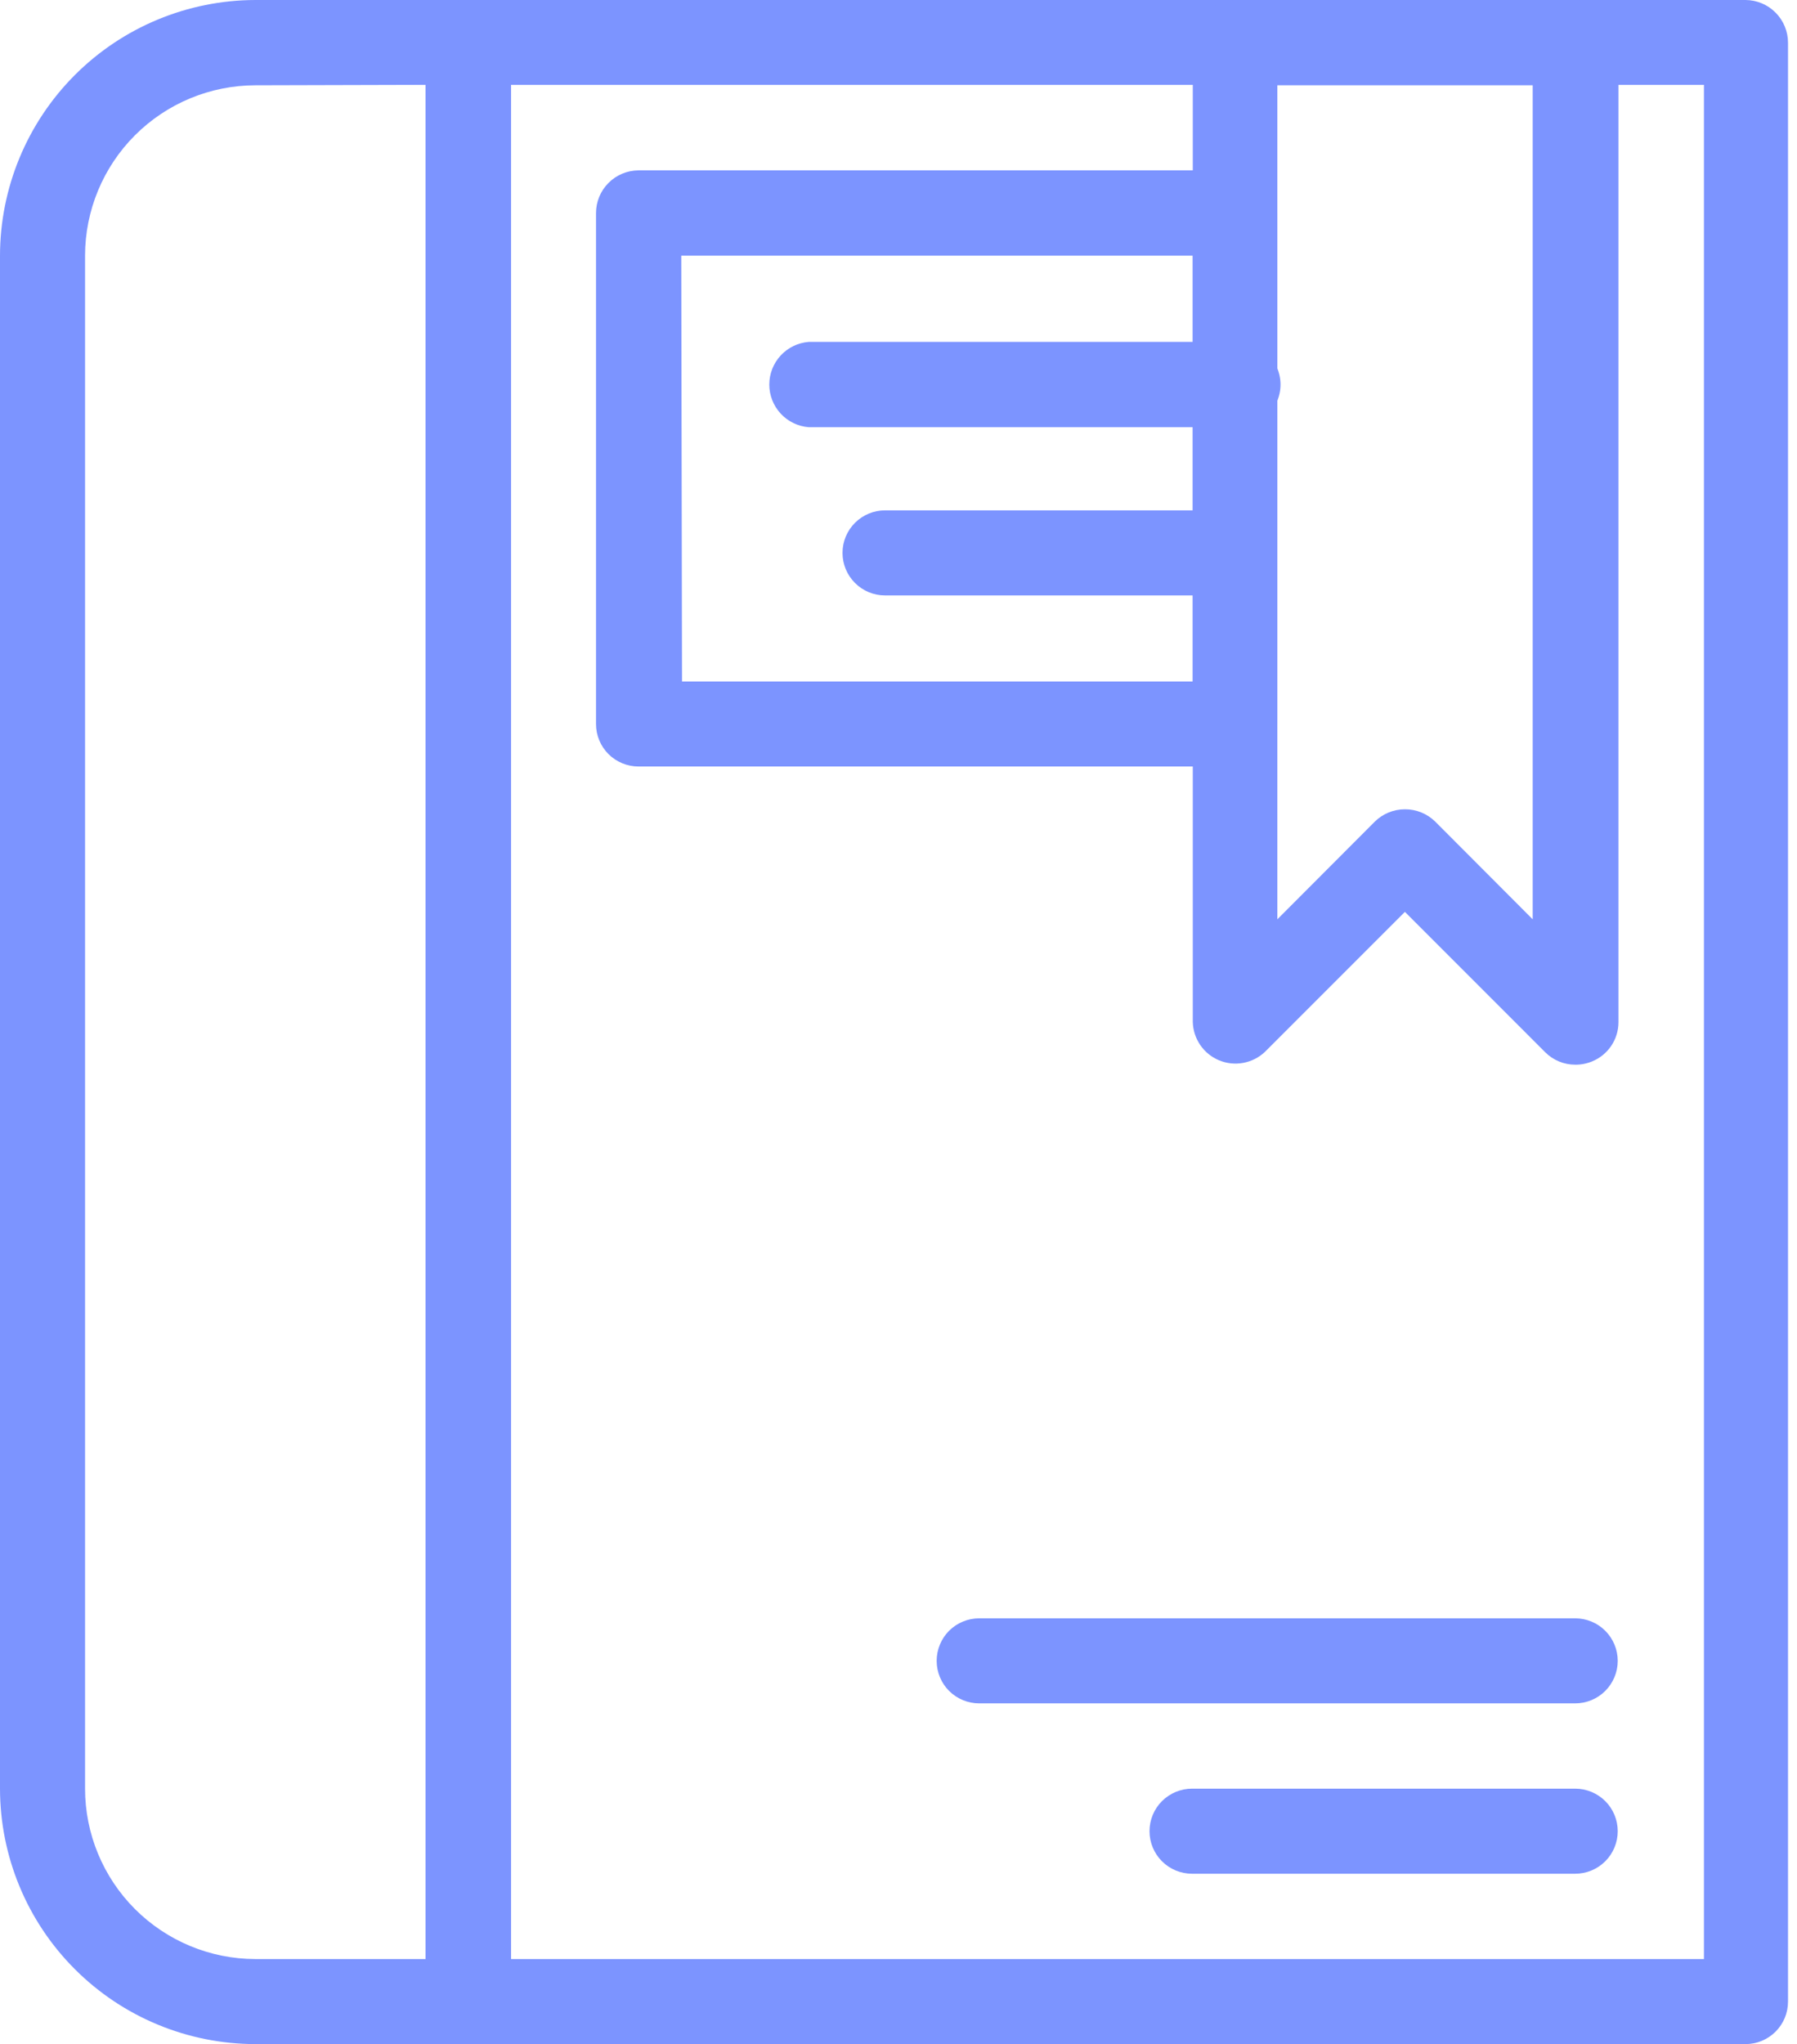 <svg width="51" height="58" viewBox="0 0 51 58" fill="none" xmlns="http://www.w3.org/2000/svg">
<path d="M13.288 58H7.247C5.326 57.998 3.483 57.234 2.125 55.875C0.766 54.517 0.002 52.674 0 50.753V7.254C0.002 5.332 0.766 3.489 2.124 2.129C3.483 0.769 5.325 0.004 7.247 0H13.288C13.61 0 13.919 0.128 14.146 0.355C14.374 0.583 14.502 0.892 14.502 1.214V56.793C14.5 57.114 14.371 57.421 14.144 57.647C13.916 57.873 13.609 58 13.288 58ZM7.247 2.42C5.966 2.422 4.737 2.932 3.831 3.838C2.925 4.744 2.415 5.973 2.414 7.254V50.753C2.415 52.034 2.925 53.263 3.831 54.169C4.737 55.075 5.966 55.585 7.247 55.587H12.081V2.407L7.247 2.42Z" fill="#7C94FF"/>
<path d="M49.539 58H13.288C13.129 58 12.972 57.969 12.826 57.908C12.68 57.847 12.547 57.759 12.434 57.647C12.322 57.535 12.234 57.401 12.173 57.255C12.112 57.109 12.081 56.952 12.081 56.793V1.214C12.081 0.893 12.208 0.585 12.434 0.358C12.66 0.13 12.967 0.002 13.288 0H49.539C49.859 0.002 50.166 0.13 50.392 0.358C50.618 0.585 50.745 0.893 50.745 1.214V56.793C50.745 56.952 50.714 57.109 50.654 57.255C50.593 57.401 50.504 57.535 50.392 57.647C50.28 57.759 50.147 57.847 50.001 57.908C49.854 57.969 49.697 58 49.539 58ZM14.501 55.587H48.359V2.407H14.501V55.587Z" fill="#7C94FF"/>
<path d="M44.705 48.332H27.79C27.631 48.332 27.474 48.301 27.328 48.24C27.182 48.18 27.049 48.091 26.936 47.979C26.824 47.867 26.735 47.734 26.675 47.587C26.614 47.441 26.583 47.284 26.583 47.126C26.583 46.967 26.614 46.81 26.675 46.664C26.735 46.517 26.824 46.384 26.936 46.272C27.049 46.16 27.182 46.071 27.328 46.011C27.474 45.95 27.631 45.919 27.79 45.919H44.705C44.864 45.919 45.02 45.95 45.167 46.011C45.313 46.071 45.446 46.16 45.558 46.272C45.67 46.384 45.759 46.517 45.82 46.664C45.881 46.81 45.912 46.967 45.912 47.126C45.912 47.284 45.881 47.441 45.82 47.587C45.759 47.734 45.67 47.867 45.558 47.979C45.446 48.091 45.313 48.18 45.167 48.24C45.02 48.301 44.864 48.332 44.705 48.332Z" fill="#7C94FF"/>
<path d="M44.705 53.166H33.831C33.511 53.166 33.204 53.039 32.977 52.812C32.751 52.586 32.624 52.279 32.624 51.959C32.624 51.639 32.751 51.332 32.977 51.106C33.204 50.88 33.511 50.752 33.831 50.752H44.705C45.025 50.752 45.332 50.88 45.559 51.106C45.785 51.332 45.912 51.639 45.912 51.959C45.912 52.279 45.785 52.586 45.559 52.812C45.332 53.039 45.025 53.166 44.705 53.166Z" fill="#7C94FF"/>
<path d="M35.037 12.122H22.956C22.65 12.099 22.365 11.961 22.157 11.737C21.949 11.512 21.833 11.218 21.833 10.912C21.833 10.605 21.949 10.311 22.157 10.086C22.365 9.862 22.65 9.724 22.956 9.701H35.037C35.204 9.689 35.371 9.711 35.529 9.766C35.686 9.821 35.831 9.908 35.953 10.022C36.076 10.136 36.173 10.273 36.24 10.426C36.307 10.579 36.342 10.745 36.342 10.912C36.342 11.079 36.307 11.244 36.24 11.397C36.173 11.55 36.076 11.688 35.953 11.801C35.831 11.915 35.686 12.002 35.529 12.057C35.371 12.112 35.204 12.134 35.037 12.122Z" fill="#7C94FF"/>
<path d="M35.038 16.895H25.118C24.798 16.895 24.491 16.768 24.265 16.541C24.038 16.315 23.911 16.008 23.911 15.688C23.911 15.368 24.038 15.061 24.265 14.835C24.491 14.609 24.798 14.481 25.118 14.481H35.038C35.358 14.481 35.665 14.609 35.891 14.835C36.118 15.061 36.245 15.368 36.245 15.688C36.245 16.008 36.118 16.315 35.891 16.541C35.665 16.768 35.358 16.895 35.038 16.895Z" fill="#7C94FF"/>
<path d="M35.037 21.749H18.122C17.802 21.749 17.495 21.622 17.268 21.396C17.042 21.169 16.915 20.863 16.915 20.543V6.048C16.915 5.727 17.042 5.419 17.268 5.192C17.494 4.964 17.801 4.836 18.122 4.834H35.037C35.359 4.834 35.668 4.962 35.895 5.189C36.123 5.417 36.251 5.726 36.251 6.048V20.543C36.249 20.863 36.12 21.17 35.893 21.396C35.665 21.622 35.358 21.749 35.037 21.749ZM19.356 19.336H33.851V7.254H19.335L19.356 19.336Z" fill="#7C94FF"/>
<path d="M44.706 30.21C44.547 30.21 44.39 30.179 44.244 30.118C44.098 30.057 43.965 29.968 43.853 29.856L39.872 25.874L35.897 29.849C35.726 30.009 35.513 30.117 35.282 30.159C35.052 30.201 34.814 30.176 34.598 30.086C34.382 29.996 34.196 29.845 34.064 29.652C33.931 29.458 33.858 29.231 33.852 28.997V1.214C33.852 0.893 33.978 0.585 34.205 0.358C34.431 0.13 34.738 0.002 35.058 0H44.726C45.047 0.002 45.354 0.13 45.58 0.358C45.806 0.585 45.933 0.893 45.933 1.214V29.003C45.933 29.241 45.863 29.474 45.73 29.672C45.598 29.87 45.41 30.024 45.19 30.115C45.036 30.179 44.872 30.212 44.706 30.21ZM39.872 22.963C40.193 22.961 40.501 23.086 40.731 23.311L43.499 26.085V2.42H36.252V26.085L39.02 23.311C39.247 23.088 39.553 22.963 39.872 22.963Z" fill="#7C94FF"/>
</svg>
